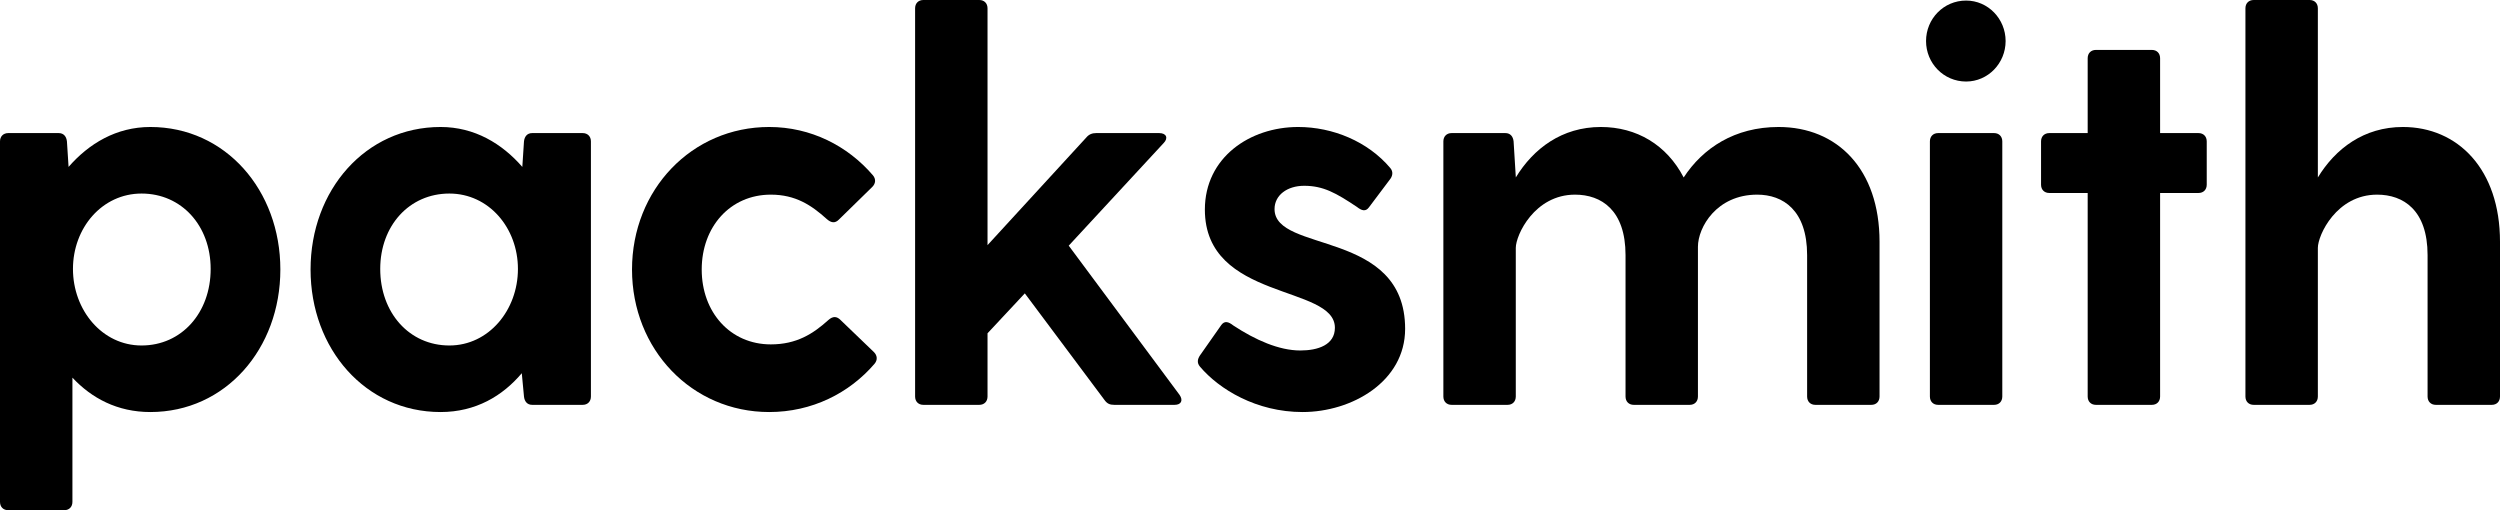 <svg width="98" height="20" viewBox="0 0 98 20" fill="none" xmlns="http://www.w3.org/2000/svg">
    <path d="M5.893 4.978C4.559 4.978 3.484 5.63 2.688 6.543L2.624 5.543C2.602 5.348 2.495 5.217 2.301 5.217H0.323C0.129 5.217 0 5.348 0 5.543V19.674C0 19.87 0.129 20 0.323 20H2.516C2.71 20 2.839 19.87 2.839 19.674V14.804C3.592 15.609 4.602 16.152 5.893 16.152C8.839 16.152 10.99 13.674 10.99 10.565C10.99 7.457 8.839 4.978 5.893 4.978ZM5.549 13.543C4 13.543 2.86 12.152 2.86 10.543C2.86 8.935 4 7.587 5.549 7.587C7.119 7.587 8.258 8.848 8.258 10.543C8.258 12.261 7.119 13.543 5.549 13.543Z" fill="black"/>
    <path d="M22.841 5.217H20.862C20.669 5.217 20.561 5.348 20.54 5.543L20.475 6.543C19.68 5.63 18.604 4.978 17.271 4.978C14.325 4.978 12.174 7.457 12.174 10.565C12.174 13.674 14.325 16.152 17.271 16.152C18.647 16.152 19.701 15.522 20.454 14.63L20.54 15.543C20.561 15.739 20.669 15.87 20.862 15.87H22.841C23.035 15.87 23.164 15.739 23.164 15.543V5.543C23.164 5.348 23.035 5.217 22.841 5.217ZM17.615 13.543C16.045 13.543 14.905 12.261 14.905 10.543C14.905 8.848 16.045 7.587 17.615 7.587C19.163 7.587 20.303 8.935 20.303 10.543C20.303 12.152 19.163 13.543 17.615 13.543Z" fill="black"/>
    <path d="M30.216 13.5C28.625 13.5 27.507 12.239 27.507 10.565C27.507 8.891 28.625 7.63 30.216 7.63C31.184 7.63 31.808 8.043 32.41 8.587C32.582 8.739 32.733 8.761 32.883 8.609L34.195 7.326C34.324 7.196 34.346 7.022 34.217 6.87C33.227 5.717 31.786 4.978 30.152 4.978C27.119 4.978 24.775 7.435 24.775 10.565C24.775 13.696 27.119 16.152 30.152 16.152C31.829 16.152 33.292 15.413 34.281 14.261C34.41 14.109 34.389 13.935 34.26 13.804L32.948 12.543C32.797 12.391 32.647 12.391 32.475 12.543C31.872 13.087 31.227 13.5 30.216 13.5Z" fill="black"/>
    <path d="M46.238 15.478L41.894 9.63L45.614 5.609C45.808 5.413 45.722 5.217 45.442 5.217H42.969C42.819 5.217 42.69 5.261 42.582 5.391L38.711 9.609V0.326C38.711 0.13 38.582 0 38.388 0H36.195C36.001 0 35.872 0.13 35.872 0.326V15.543C35.872 15.739 36.001 15.87 36.195 15.87H38.388C38.582 15.87 38.711 15.739 38.711 15.543V13.065L40.173 11.5L43.292 15.674C43.399 15.826 43.507 15.87 43.679 15.87H46.045C46.303 15.87 46.389 15.696 46.238 15.478Z" fill="black"/>
    <path d="M49.962 8.196C49.962 7.652 50.457 7.283 51.123 7.283C51.876 7.283 52.371 7.565 53.188 8.109C53.382 8.261 53.532 8.304 53.661 8.13L54.478 7.043C54.586 6.913 54.629 6.739 54.5 6.587C53.618 5.543 52.242 4.978 50.887 4.978C48.994 4.978 47.231 6.174 47.231 8.217C47.231 11.804 52.328 11.152 52.328 12.848C52.328 13.522 51.661 13.739 50.973 13.739C50.134 13.739 49.209 13.326 48.349 12.761C48.156 12.609 48.005 12.565 47.876 12.739L47.037 13.935C46.951 14.065 46.908 14.217 47.037 14.37C47.79 15.261 49.252 16.152 51.059 16.152C52.995 16.152 55.081 14.957 55.081 12.891C55.081 8.978 49.962 9.935 49.962 8.196Z" fill="black"/>
    <path d="M69.721 4.978C68 4.978 66.753 5.804 66 6.957C65.334 5.674 64.151 4.978 62.753 4.978C61.226 4.978 60.108 5.826 59.419 6.957V6.935L59.333 5.543C59.312 5.348 59.204 5.217 59.011 5.217H56.903C56.709 5.217 56.58 5.348 56.58 5.543V15.543C56.58 15.739 56.709 15.87 56.903 15.87H59.097C59.29 15.87 59.419 15.739 59.419 15.543V9.717C59.419 9.217 60.151 7.63 61.742 7.63C62.774 7.63 63.721 8.239 63.721 10V15.543C63.721 15.739 63.85 15.87 64.043 15.87H66.237C66.43 15.87 66.559 15.739 66.559 15.543V9.674C66.559 8.913 67.291 7.63 68.882 7.63C69.893 7.63 70.839 8.239 70.839 10V15.543C70.839 15.739 70.968 15.87 71.162 15.87H73.356C73.549 15.87 73.678 15.739 73.678 15.543V9.478C73.678 6.63 72.022 4.978 69.721 4.978Z" fill="black"/>
    <path d="M77.071 3.196C77.931 3.196 78.62 2.478 78.62 1.609C78.62 0.739 77.931 0.022 77.071 0.022C76.189 0.022 75.501 0.739 75.501 1.609C75.501 2.478 76.189 3.196 77.071 3.196ZM75.652 5.543V15.543C75.652 15.739 75.781 15.87 75.974 15.87H78.168C78.361 15.87 78.49 15.739 78.49 15.543V5.543C78.49 5.348 78.361 5.217 78.168 5.217H75.974C75.781 5.217 75.652 5.348 75.652 5.543Z" fill="black"/>
    <path d="M86.181 5.217H84.676V2.283C84.676 2.087 84.547 1.957 84.353 1.957H82.16C81.966 1.957 81.837 2.087 81.837 2.283V5.217H80.332C80.138 5.217 80.009 5.348 80.009 5.543V7.239C80.009 7.435 80.138 7.565 80.332 7.565H81.837V15.543C81.837 15.739 81.966 15.87 82.16 15.87H84.353C84.547 15.87 84.676 15.739 84.676 15.543V7.565H86.181C86.375 7.565 86.504 7.435 86.504 7.239V5.543C86.504 5.348 86.375 5.217 86.181 5.217Z" fill="black"/>
    <path d="M94.193 4.978C92.666 4.978 91.548 5.826 90.86 6.957V0.326C90.86 0.13 90.731 0 90.537 0H88.344C88.15 0 88.021 0.13 88.021 0.326V15.543C88.021 15.739 88.15 15.87 88.344 15.87H90.537C90.731 15.87 90.86 15.739 90.86 15.543V9.717C90.86 9.217 91.591 7.63 93.183 7.63C94.215 7.63 95.161 8.239 95.161 10V15.543C95.161 15.739 95.29 15.87 95.484 15.87H97.677C97.871 15.87 98 15.739 98 15.543V9.478C98 6.63 96.344 4.978 94.193 4.978Z" fill="black"/>
</svg>
